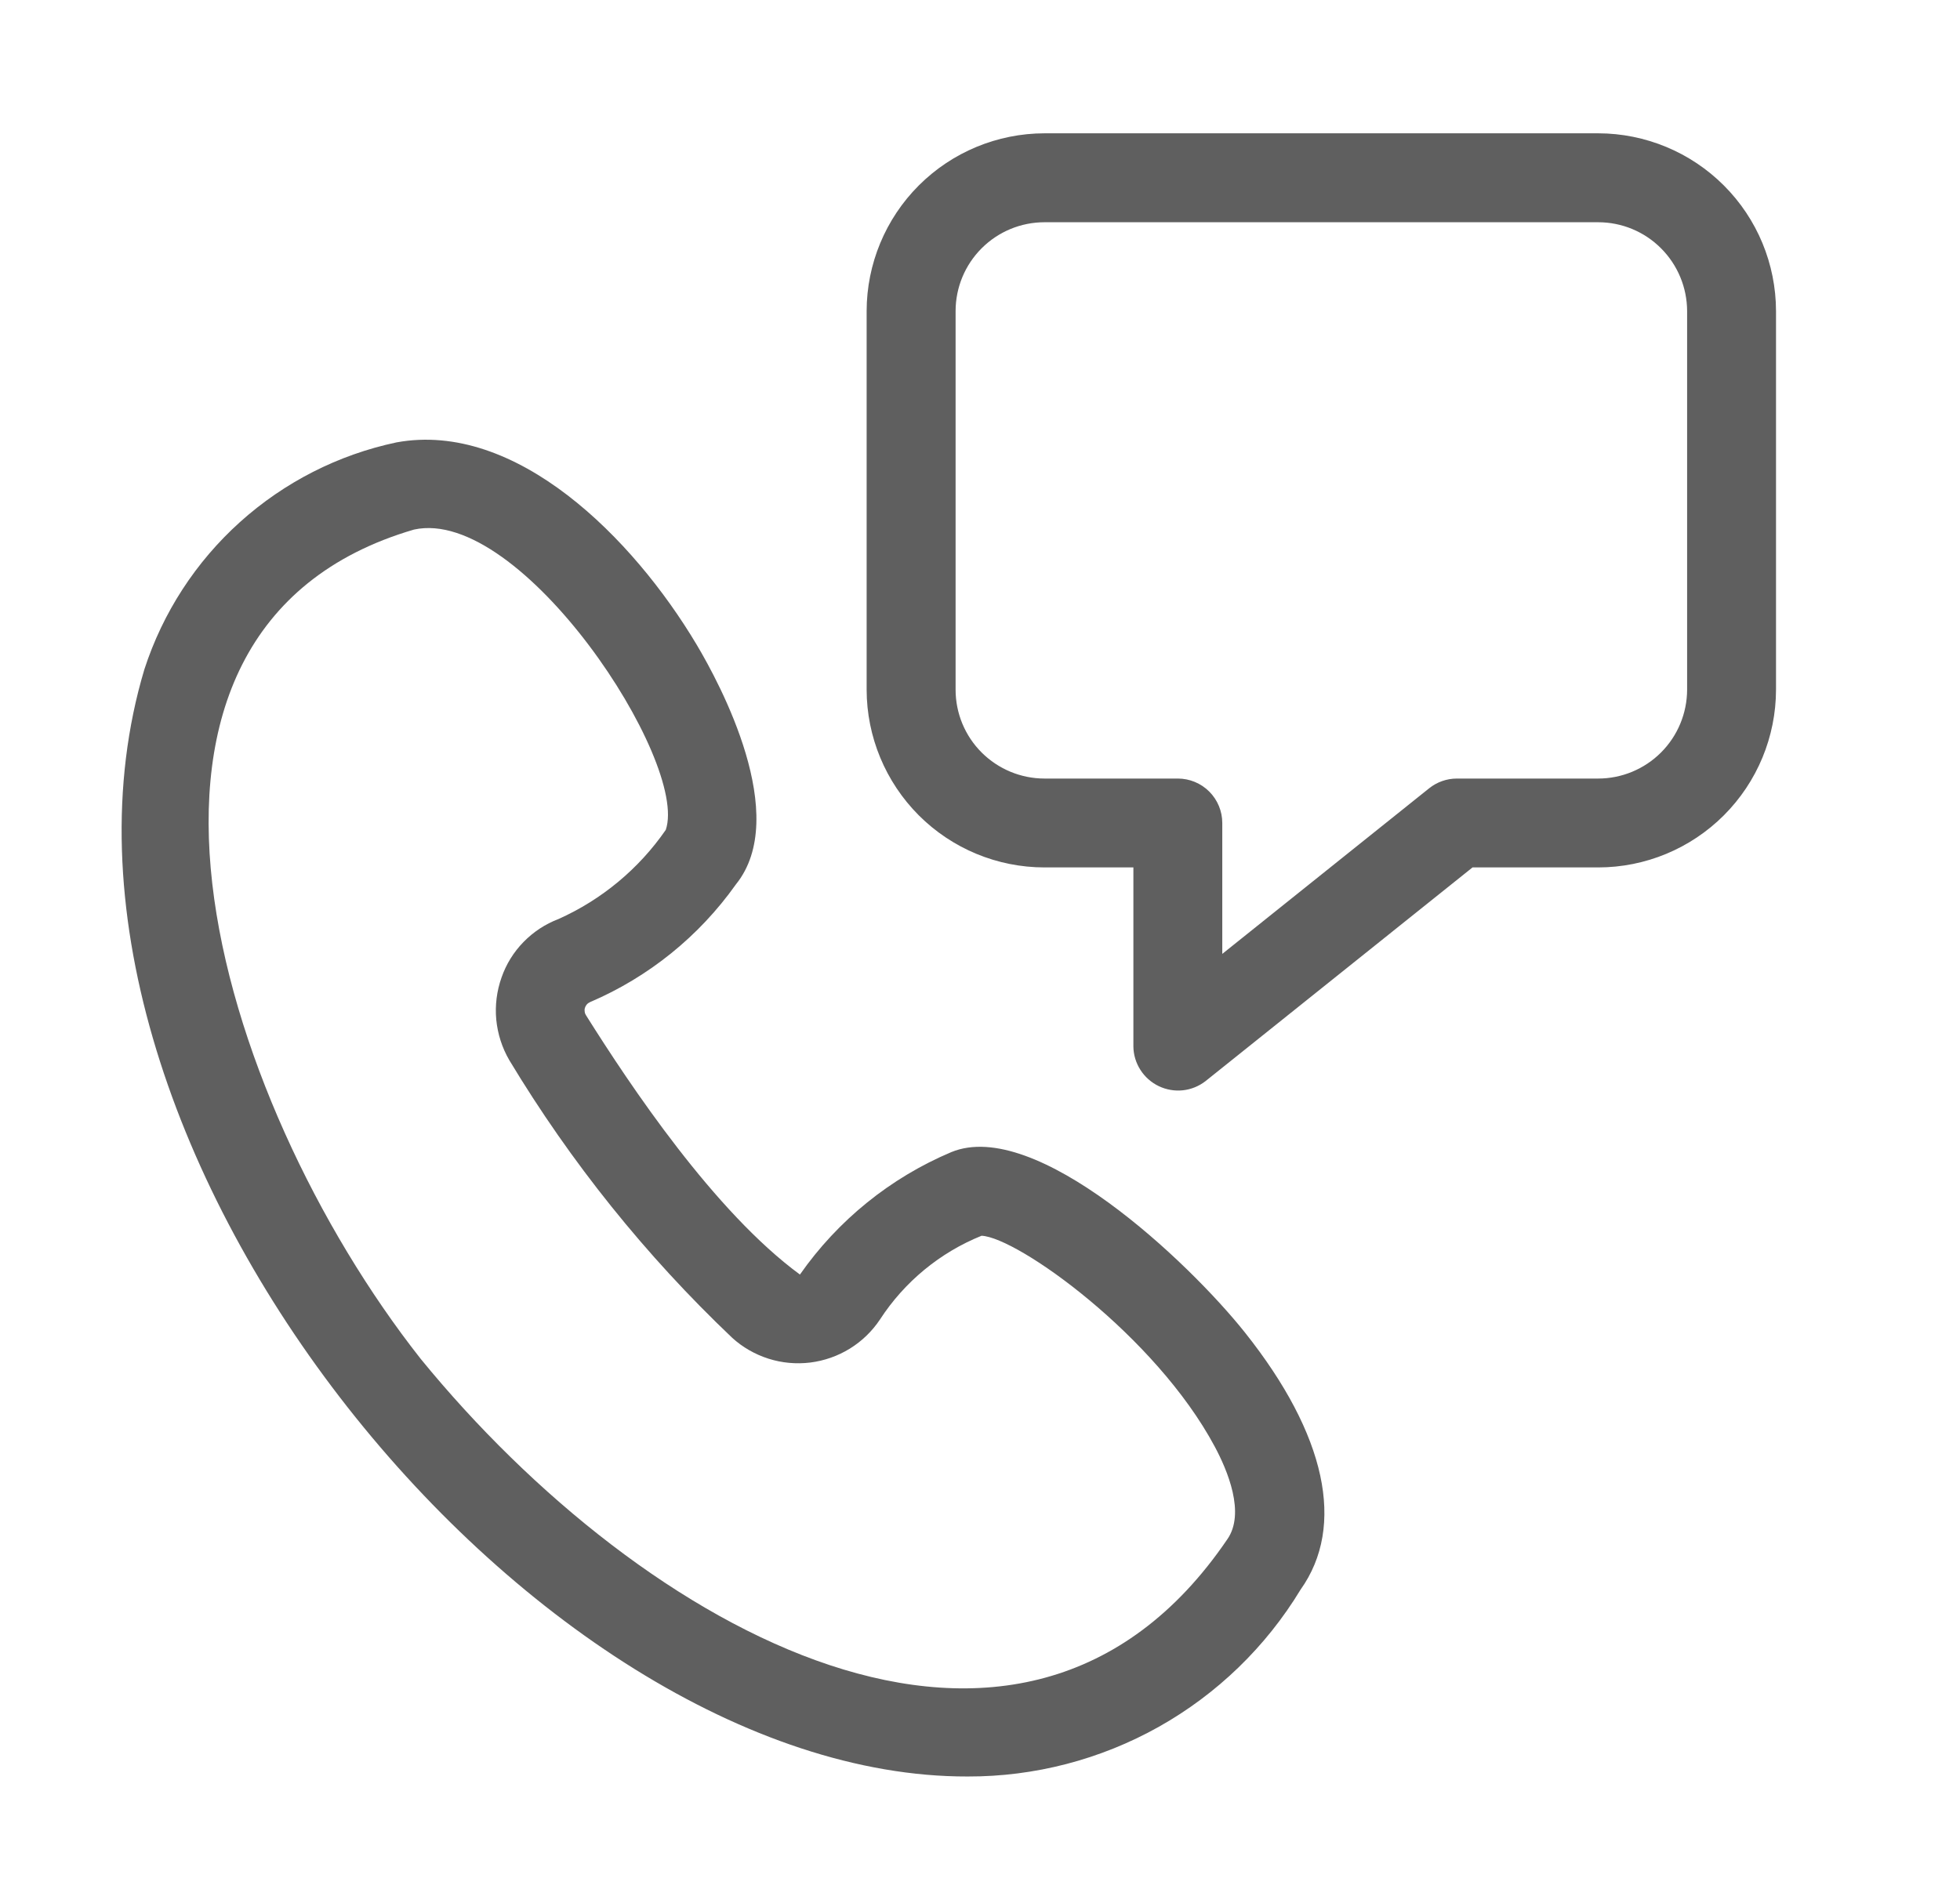 <svg width="31" height="30" viewBox="0 0 31 30" fill="none" xmlns="http://www.w3.org/2000/svg">
<path d="M15.046 18.227C14.082 18.634 13.252 19.306 12.652 20.164C11.298 19.17 9.969 17.177 9.271 16.066C9.259 16.049 9.251 16.029 9.248 16.008C9.244 15.987 9.245 15.966 9.251 15.946C9.257 15.925 9.267 15.907 9.281 15.891C9.295 15.875 9.313 15.863 9.332 15.854C10.258 15.458 11.056 14.814 11.639 13.992C12.513 12.911 11.387 10.818 11.021 10.203C10.012 8.508 8.161 6.651 6.27 6.999C5.349 7.194 4.496 7.629 3.796 8.259C3.096 8.889 2.575 9.692 2.284 10.588C0.086 17.922 8.379 28.122 15.305 28.105C16.363 28.108 17.404 27.837 18.326 27.32C19.249 26.802 20.022 26.054 20.57 25.149C21.287 24.141 20.975 22.697 19.692 21.083C18.797 19.958 16.38 17.677 15.046 18.227ZM19.409 24.356C16.14 29.161 10.168 25.803 6.654 21.498C3.396 17.361 1.156 9.955 6.548 8.378C8.247 8.006 10.9 12.05 10.53 13.129C10.104 13.746 9.516 14.234 8.832 14.54C8.624 14.619 8.436 14.743 8.281 14.902C8.125 15.061 8.006 15.253 7.933 15.463C7.857 15.677 7.828 15.905 7.849 16.131C7.871 16.357 7.941 16.576 8.055 16.772C9.028 18.388 10.213 19.865 11.58 21.164C11.745 21.315 11.942 21.427 12.155 21.495C12.368 21.563 12.594 21.583 12.816 21.556C13.038 21.528 13.251 21.453 13.441 21.336C13.632 21.218 13.794 21.061 13.918 20.875C14.305 20.279 14.866 19.816 15.525 19.55C16.094 19.577 18.275 21.131 19.213 22.886C19.412 23.258 19.703 23.941 19.409 24.356ZM25.278 2.109H16.52C15.774 2.11 15.059 2.407 14.532 2.934C14.005 3.461 13.708 4.176 13.707 4.922V10.911C13.708 11.656 14.005 12.371 14.532 12.899C15.059 13.426 15.774 13.723 16.52 13.723H17.926V16.555C17.927 16.686 17.966 16.815 18.037 16.926C18.108 17.037 18.208 17.126 18.327 17.183C18.446 17.24 18.578 17.263 18.709 17.249C18.84 17.235 18.964 17.184 19.068 17.103L23.29 13.723H25.278C26.023 13.723 26.738 13.426 27.265 12.899C27.793 12.371 28.089 11.656 28.09 10.911V4.922C28.089 4.176 27.793 3.461 27.265 2.934C26.738 2.407 26.023 2.11 25.278 2.109ZM26.684 10.911C26.683 11.284 26.535 11.641 26.271 11.905C26.008 12.168 25.65 12.317 25.278 12.317H23.043C22.884 12.317 22.729 12.371 22.604 12.471L19.332 15.091V13.02C19.332 12.834 19.258 12.655 19.126 12.523C18.994 12.391 18.815 12.317 18.629 12.317H16.52C16.147 12.317 15.79 12.168 15.526 11.905C15.262 11.641 15.114 11.284 15.114 10.911V4.922C15.114 4.549 15.262 4.192 15.526 3.928C15.79 3.664 16.147 3.516 16.52 3.516H25.278C25.65 3.516 26.008 3.664 26.271 3.928C26.535 4.192 26.683 4.549 26.684 4.922V10.911Z" fill="#5F5F5F"/>
</svg>
